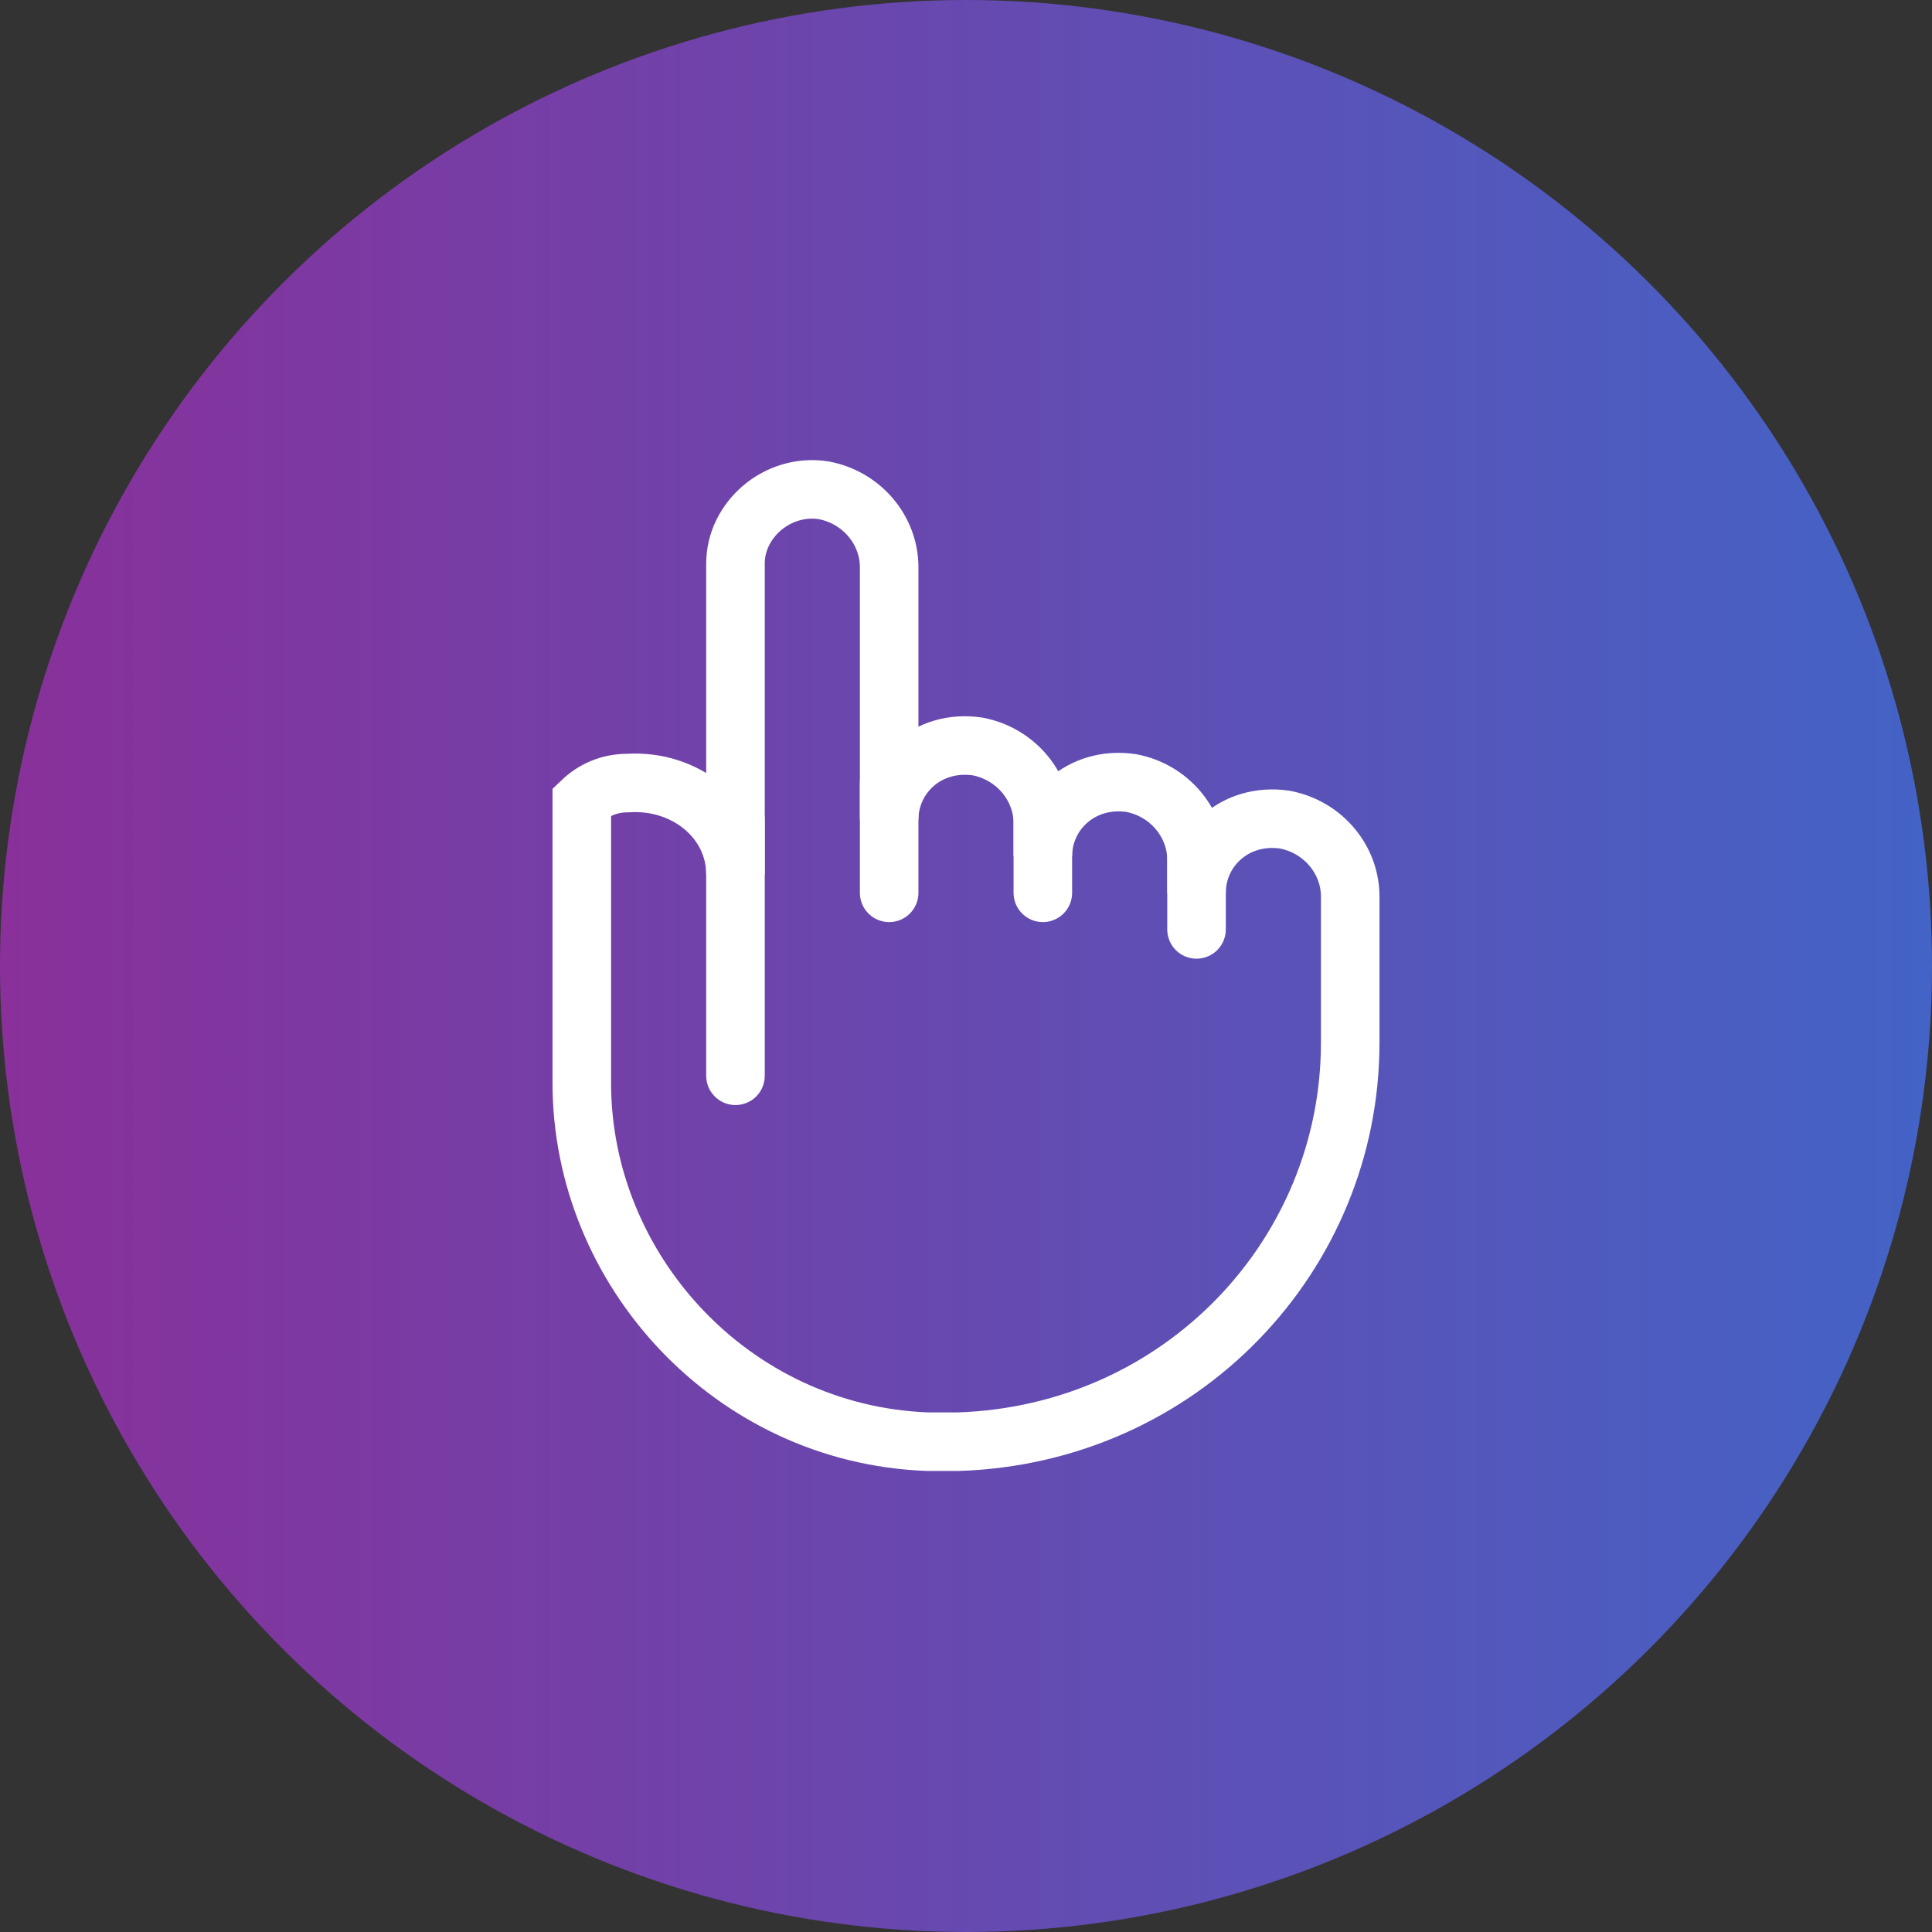 <svg width="66" height="66" viewBox="0 0 66 66" fill="none" xmlns="http://www.w3.org/2000/svg">
<rect x="0" y="0" width="66" height="66" fill="#333333" stroke="none"/>
<circle cx="33" cy="33" r="33" transform="rotate(-90 33 33)" fill="url(#paint0_linear_1901_1158)"/>
<path d="M25.125 28V36.75" stroke="white" stroke-width="2" stroke-miterlimit="10" stroke-linecap="round"/>
<path d="M30.375 26.75V30.5" stroke="white" stroke-width="2" stroke-miterlimit="10" stroke-linecap="round"/>
<path d="M35.625 28V30.5" stroke="white" stroke-width="2" stroke-miterlimit="10" stroke-linecap="round"/>
<path d="M40.875 29.25V31.75" stroke="white" stroke-width="2" stroke-miterlimit="10" stroke-linecap="round"/>
<path d="M43.894 28C42.188 27.75 40.875 29 40.875 30.5V29.375C40.875 28.125 39.956 27 38.644 26.75C36.938 26.5 35.625 27.75 35.625 29.25V28.125C35.625 26.875 34.706 25.75 33.394 25.5C31.688 25.25 30.375 26.5 30.375 28V19.375C30.375 18.125 29.456 17 28.144 16.75C26.569 16.5 25.125 17.75 25.125 19.25V29.875C25.125 28 23.419 26.625 21.45 26.75C20.794 26.75 20.269 27 19.875 27.375V37C19.875 43.375 24.994 49 31.688 49.25C32.081 49.25 32.475 49.25 32.737 49.25C40.35 49 46.125 42.875 46.125 35.625V35.5V30.625C46.125 29.375 45.206 28.25 43.894 28Z" stroke="white" stroke-width="2" stroke-miterlimit="10" stroke-linecap="round"/>
<defs>
<linearGradient id="paint0_linear_1901_1158" x1="33" y1="0" x2="33" y2="66" gradientUnits="userSpaceOnUse">
<stop stop-color="#89309A"/>
<stop offset="1" stop-color="#4363C6"/>
</linearGradient>
</defs>
</svg>
